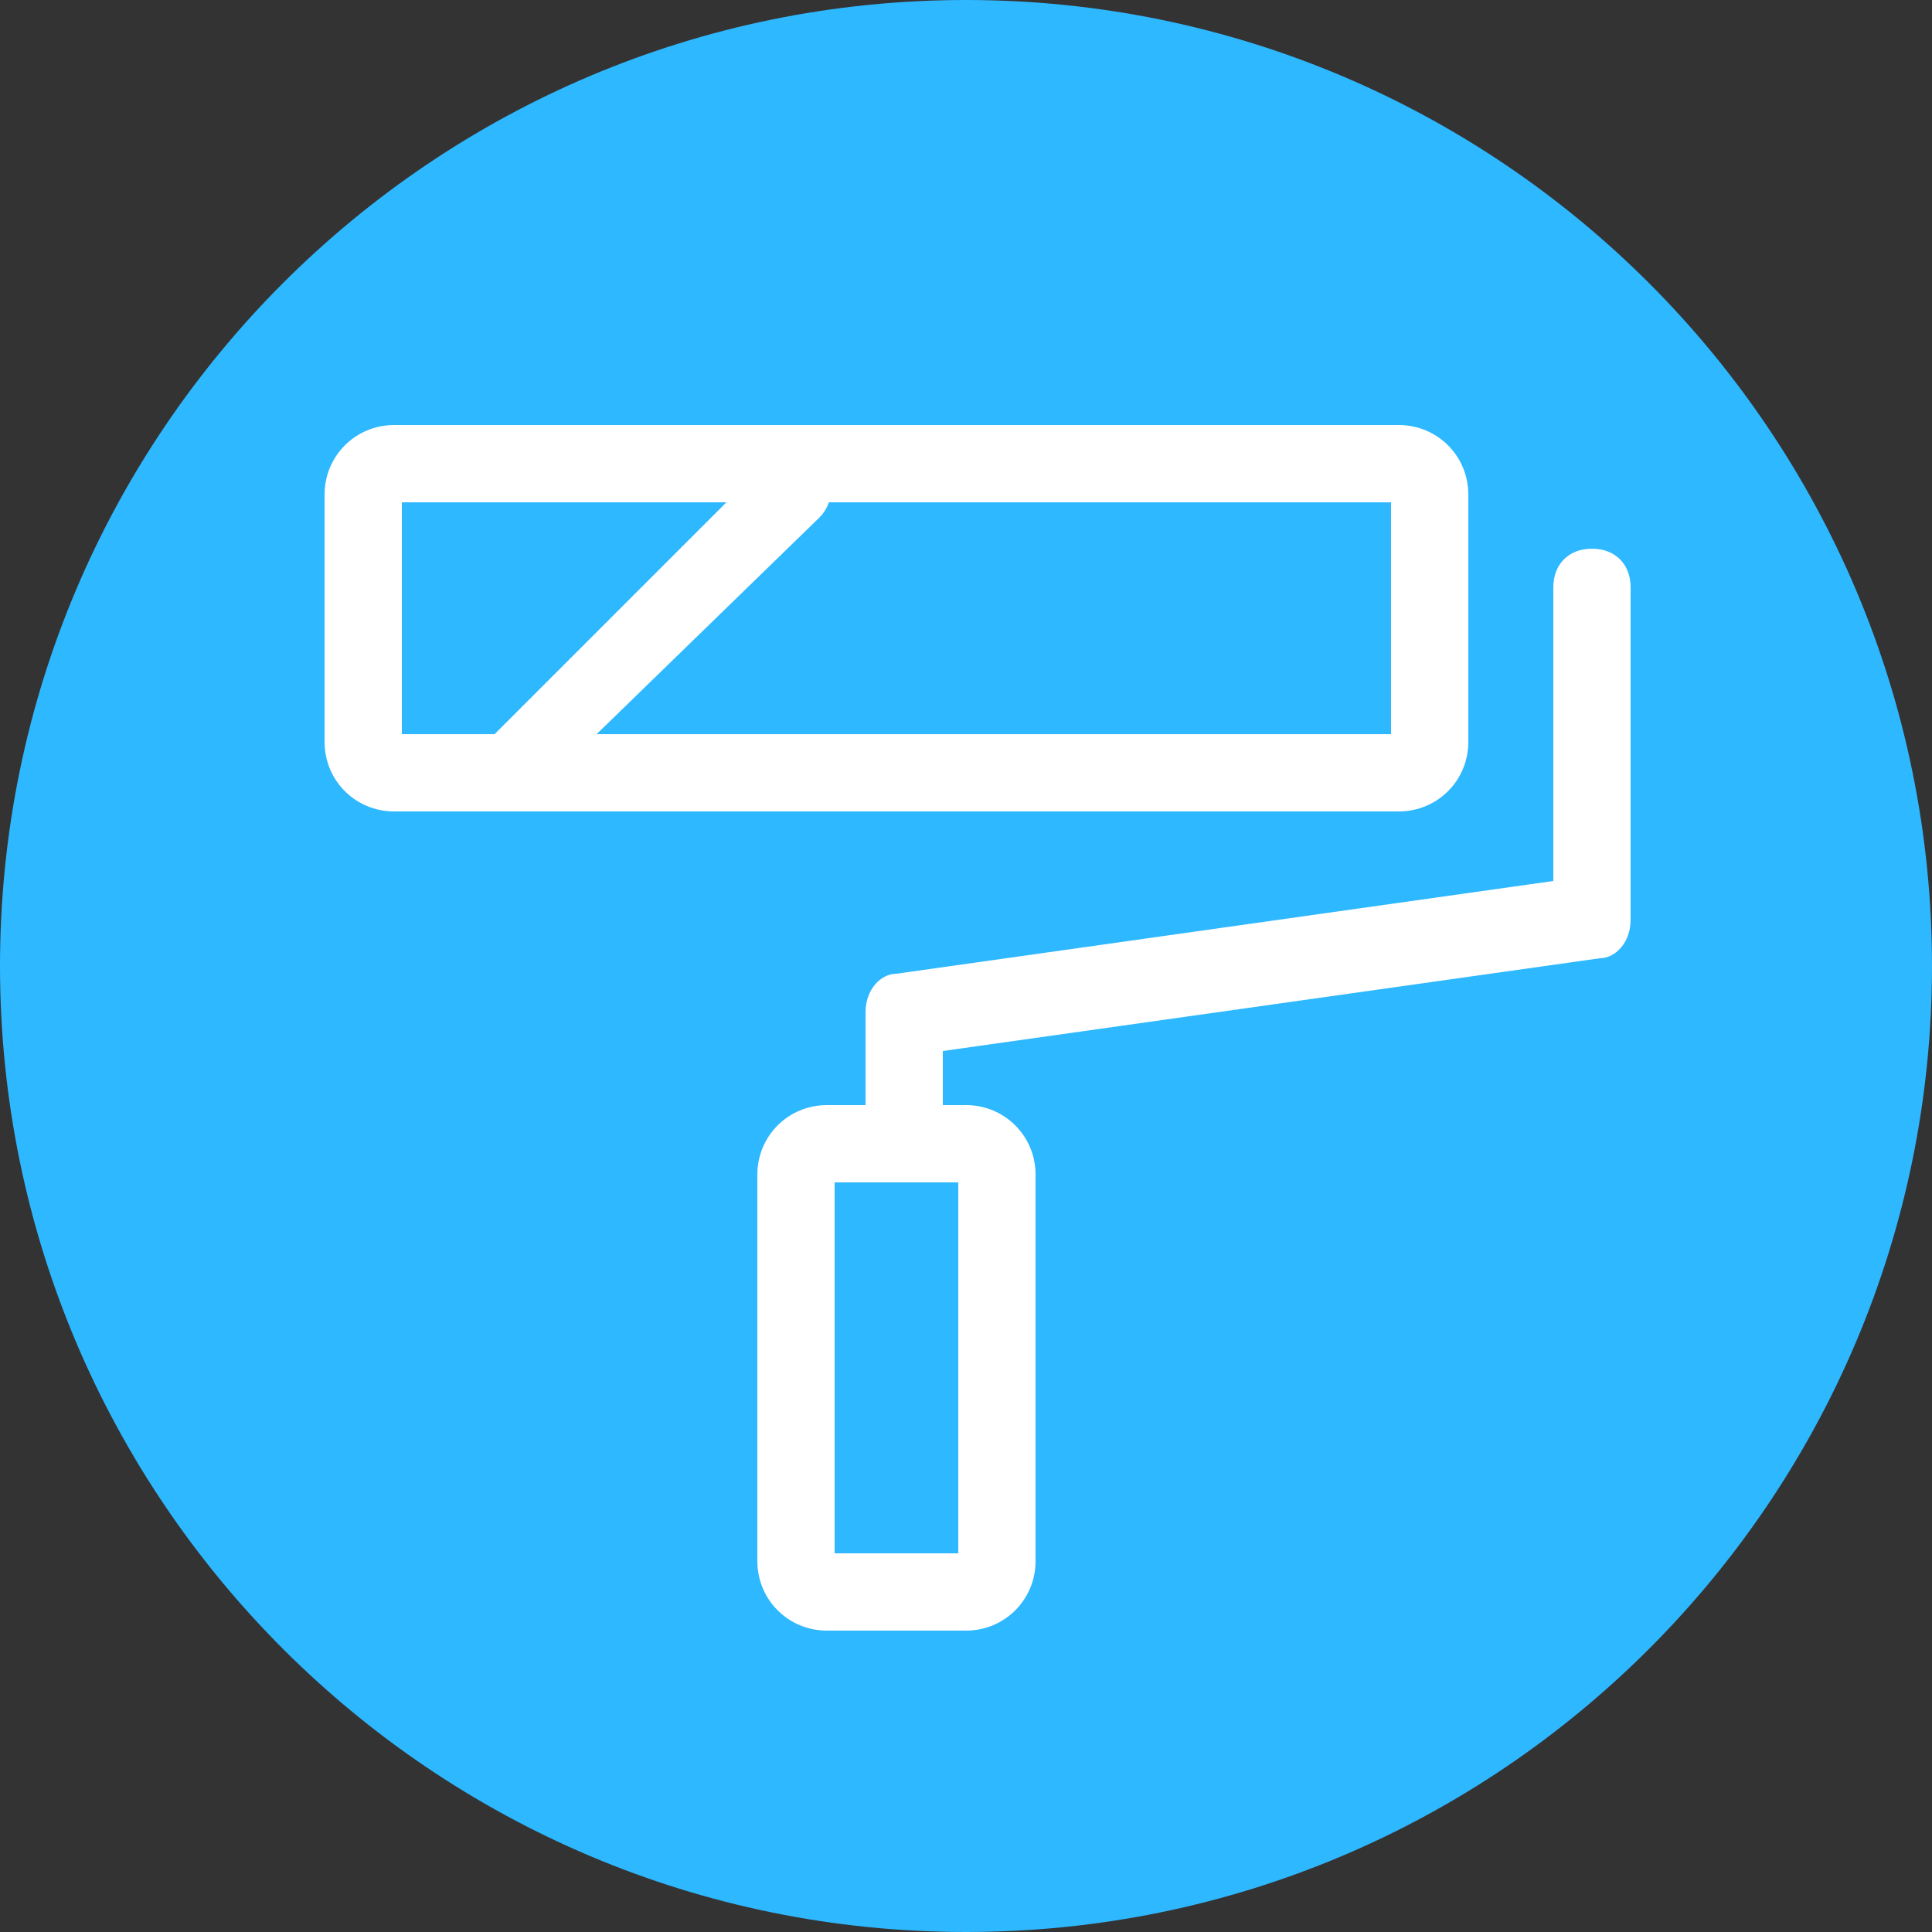 <?xml version="1.0" encoding="utf-8"?>
<!-- Generator: Adobe Illustrator 21.1.0, SVG Export Plug-In . SVG Version: 6.00 Build 0)  -->
<svg version="1.1" id="Слой_1" xmlns="http://www.w3.org/2000/svg"  x="0px" y="0px"
	 viewBox="0 0 25 25" style="enable-background:new 0 0 25 25;" xml:space="preserve">
<rect x="0" y="0" width="25" height="25" fill="#333333" stroke="none"/>
<style type="text/css">
	.st0{fill:#2EB8FF;}
	.st1{fill:none;stroke:#FFFFFF;stroke-linecap:round;stroke-linejoin:round;stroke-miterlimit:10;}
	.st2{fill:#FFFFFF;}
</style>
<g>
	<path class="st0" d="M12.5,25C5.6,25,0,19.4,0,12.5C0,5.6,5.6,0,12.5,0C19.4,0,25,5.6,25,12.5S19.4,25,12.5,25z"/>
	<g>
		<g>
			<path class="st1" d="M19.7,7.6"/>
		</g>
		<path class="st2" d="M18.1,10.5h-13c-0.5,0-0.9-0.4-0.9-0.9V6.4c0-0.5,0.4-0.9,0.9-0.9h13c0.5,0,0.9,0.4,0.9,0.9v3.2
			C19,10.1,18.6,10.5,18.1,10.5z M5.2,9.5H18V6.5H5.2V9.5z"/>
		<path class="st2" d="M12.5,21.1h-1.8c-0.5,0-0.9-0.4-0.9-0.9v-5c0-0.5,0.4-0.9,0.9-0.9h1.8c0.5,0,0.9,0.4,0.9,0.9v5
			C13.4,20.7,13,21.1,12.5,21.1z M10.8,20.1h1.6v-4.8h-1.6V20.1z M12.5,15.3L12.5,15.3L12.5,15.3z"/>
	</g>
	<path class="st2" d="M11.7,15c-0.3,0-0.5-0.2-0.5-0.5v-1.4c0-0.3,0.2-0.5,0.4-0.5l8.5-1.2V7.6c0-0.3,0.2-0.5,0.5-0.5
		s0.5,0.2,0.5,0.5v4.3c0,0.3-0.2,0.5-0.4,0.5l-8.5,1.2v0.9C12.2,14.8,12,15,11.7,15z"/>
	<path class="st2" d="M6.7,10.4c-0.1,0-0.3,0-0.4-0.1c-0.2-0.2-0.2-0.5,0-0.7l3.6-3.6c0.2-0.2,0.5-0.2,0.7,0s0.2,0.5,0,0.7L7,10.2
		C7,10.3,6.8,10.4,6.7,10.4z"/>
</g>
</svg>
